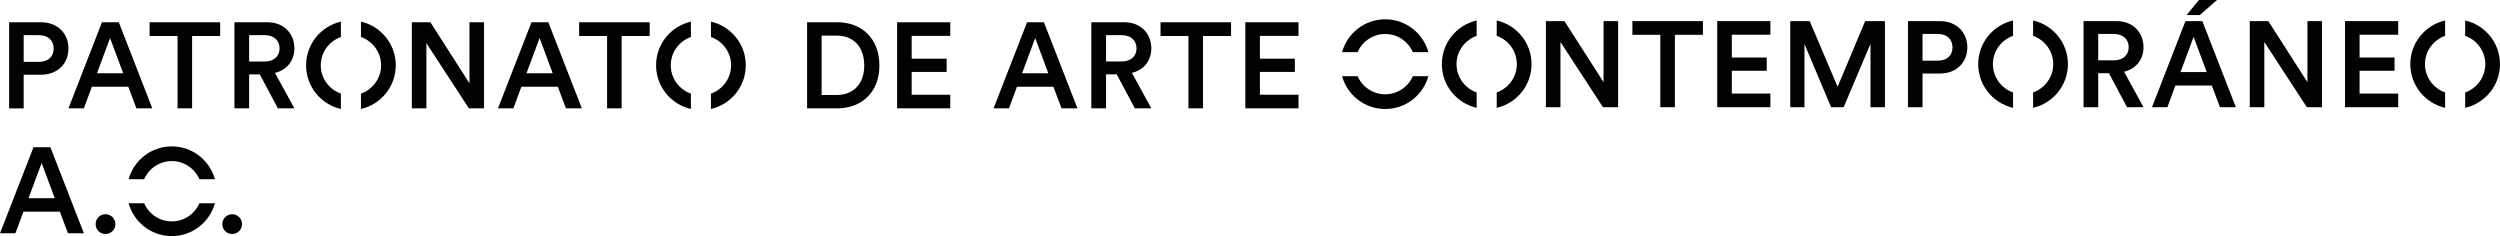 <?xml version="1.0" encoding="utf-8"?>
<!-- Generator: Adobe Illustrator 17.0.0, SVG Export Plug-In . SVG Version: 6.00 Build 0)  -->
<!DOCTYPE svg PUBLIC "-//W3C//DTD SVG 1.1//EN" "http://www.w3.org/Graphics/SVG/1.1/DTD/svg11.dtd">
<svg version="1.1" id="Layer_1" xmlns="http://www.w3.org/2000/svg" xmlns:xlink="http://www.w3.org/1999/xlink" x="0px" y="0px"
	 width="553.004px" height="52.222px" viewBox="0 0 553.004 52.222" enable-background="new 0 0 553.004 52.222"
	 xml:space="preserve">
<g>
	<path fill="#010202" d="M5.237,16.527h3.842c3.65,0,6.066-2.443,6.066-5.802c0-3.325-2.416-5.801-6.066-5.801H2.018v19.047h3.219
		V16.527z M5.237,7.775h3.356c2.042,0,3.275,1.153,3.275,2.979c0,1.798-1.233,2.929-3.275,2.929H5.237V7.775z"/>
	<path fill="#010202" d="M18.548,23.969l1.773-4.783h8.054l1.799,4.783h3.518L26.283,4.925h-3.732l-7.408,19.044H18.548z
		 M24.349,8.42l2.899,7.786h-5.796L24.349,8.42z"/>
	<polygon fill="#010202" points="39.272,23.967 42.495,23.967 42.495,7.962 48.697,7.962 48.697,4.925 33.095,4.925 33.095,7.964 
		39.272,7.962 	"/>
	<path fill="#010202" d="M55.106,16.45h2.362l4.001,7.519h3.649l-4.292-7.843c2.655-0.646,4.292-2.713,4.292-5.424
		c0-3.224-2.282-5.777-5.959-5.777h-7.302v19.044h3.249V16.45z M55.106,7.773h3.465c1.985,0,3.273,1.156,3.273,2.929
		c0,1.745-1.288,2.903-3.273,2.903h-3.465V7.773z"/>
	<polygon fill="#010202" points="94.319,9.545 103.715,23.967 107.071,23.967 107.071,4.925 103.848,4.925 103.848,18.436 
		95.206,4.925 91.096,4.925 91.096,23.967 94.319,23.967 	"/>
	<path fill="#010202" d="M121.292,4.925h-3.727l-7.415,19.042h3.411l1.773-4.782h8.053l1.802,4.782h3.517L121.292,4.925z
		 M116.461,16.204l2.898-7.787l2.901,7.787H116.461z"/>
	<polygon fill="#010202" points="134.288,23.967 137.509,23.967 137.509,7.962 143.71,7.962 143.71,4.925 128.106,4.925 
		128.106,7.962 134.288,7.962 	"/>
	<path fill="#010202" d="M194.528,14.487c0-6.123-4.082-9.56-9.262-9.56h-6.737v19.038h6.71
		C190.393,23.965,194.528,20.58,194.528,14.487 M181.747,21.01V7.88h3.411c3.301,0,6.012,2.148,6.012,6.607
		c0,4.402-2.735,6.523-6.035,6.523H181.747z"/>
	<polygon fill="#010202" points="210.201,7.937 210.201,4.927 198.44,4.927 198.44,23.965 210.201,23.965 210.201,20.956 
		201.662,20.956 201.662,15.911 209.396,15.911 209.396,12.982 201.662,12.982 201.662,7.937 	"/>
	<path fill="#010202" d="M223.19,23.963l1.771-4.777h8.053l1.801,4.777h3.518l-7.412-19.036h-3.731l-7.41,19.036H223.19z
		 M228.988,8.419l2.898,7.785h-5.796L228.988,8.419z"/>
	<path fill="#010202" d="M244.659,16.447h2.361l4.004,7.516h3.648l-4.294-7.841c2.66-0.644,4.294-2.707,4.294-5.423
		c0-3.22-2.283-5.772-5.956-5.772h-7.308v19.036h3.251V16.447z M244.659,7.773h3.463c1.986,0,3.277,1.153,3.277,2.926
		c0,1.749-1.291,2.9-3.277,2.9h-3.463V7.773z"/>
	<polygon fill="#010202" points="266.107,23.963 266.107,7.961 272.31,7.961 272.31,4.927 256.711,4.927 256.711,7.961 
		262.884,7.961 262.884,23.963 	"/>
	<polygon fill="#010202" points="287.231,20.955 278.693,20.955 278.693,15.908 286.425,15.908 286.425,12.981 278.693,12.981 
		278.693,7.936 287.231,7.936 287.231,4.927 275.469,4.927 275.469,23.963 287.231,23.963 	"/>
	<path fill="#010202" d="M7.411,32.563L0,51.6h3.411l1.773-4.78h8.055l1.8,4.78h3.515l-7.407-19.037H7.411z M6.312,43.838
		l2.899-7.785l2.899,7.785H6.312z"/>
	<path fill="#010202" d="M23.329,47.383c-1.209,0-2.176,0.994-2.176,2.201c0,1.208,0.967,2.174,2.176,2.174
		c1.207,0,2.201-0.966,2.201-2.174C25.53,48.377,24.536,47.383,23.329,47.383"/>
	<path fill="#010202" d="M51.346,47.381c-1.207,0-2.175,0.996-2.175,2.201c0,1.21,0.968,2.174,2.175,2.174
		c1.209,0,2.2-0.964,2.2-2.174C53.546,48.377,52.555,47.381,51.346,47.381"/>
	<path fill="#010202" d="M84.299,14.445c0,2.896-1.867,5.346-4.455,6.265v3.401c4.41-1.012,7.701-4.949,7.701-9.666
		c0-4.715-3.291-8.654-7.701-9.661v3.4C82.432,9.099,84.299,11.548,84.299,14.445"/>
	<path fill="#010202" d="M75.407,24.108V20.71c-2.585-0.922-4.451-3.369-4.451-6.265c0-2.898,1.866-5.34,4.451-6.263V4.784
		c-4.408,1.007-7.7,4.948-7.7,9.661S70.999,23.099,75.407,24.108"/>
	<path fill="#010202" d="M157.264,4.784v3.4c2.585,0.915,4.453,3.364,4.453,6.261s-1.868,5.346-4.453,6.267v3.395
		c4.413-1.008,7.703-4.948,7.703-9.662C164.967,9.73,161.677,5.79,157.264,4.784"/>
	<path fill="#010202" d="M148.376,14.445c0-2.897,1.866-5.346,4.453-6.261v-3.4c-4.412,1.007-7.705,4.946-7.705,9.661
		c0,4.717,3.293,8.652,7.705,9.663V20.71C150.242,19.791,148.376,17.341,148.376,14.445"/>
	<path fill="#010202" d="M44.106,44.965c-1.033,2.353-3.377,4.008-6.107,4.008c-2.731,0-5.081-1.653-6.111-4.008h-3.439
		c1.163,4.187,4.995,7.257,9.55,7.257c4.548,0,8.38-3.071,9.546-7.257H44.106z"/>
	<path fill="#010202" d="M37.997,35.629c2.733,0,5.077,1.652,6.11,4.01h3.438c-1.168-4.184-4.996-7.26-9.548-7.26
		c-4.555,0-8.386,3.076-9.55,7.262h3.445C32.92,37.281,35.266,35.629,37.997,35.629"/>
	<polygon fill="#010202" points="354.709,18.172 346.063,4.673 341.957,4.673 341.957,23.708 345.176,23.708 345.176,9.289 
		354.574,23.708 357.933,23.708 357.933,4.673 354.709,4.673 	"/>
	<polygon fill="#010202" points="361.093,7.702 367.27,7.702 367.27,23.708 370.49,23.708 370.49,7.702 376.694,7.702 
		376.694,4.673 361.093,4.673 	"/>
	<polygon fill="#010202" points="379.853,23.708 391.614,23.708 391.614,20.696 383.078,20.696 383.078,15.652 390.809,15.652 
		390.809,12.724 383.078,12.724 383.078,7.679 391.614,7.679 391.614,4.668 379.853,4.668 	"/>
	<polygon fill="#010202" points="406.482,19.195 400.308,4.668 396.009,4.668 396.009,23.708 399.153,23.708 399.153,9.744 
		405.037,23.708 407.826,23.708 413.757,9.688 413.757,23.708 416.956,23.708 416.956,4.668 412.58,4.668 	"/>
	<path fill="#010202" d="M429.106,4.67h-7.063v19.038h3.223v-7.44h3.84c3.651,0,6.071-2.443,6.071-5.795
		C435.177,7.141,432.757,4.67,429.106,4.67 M428.626,13.423h-3.36v-5.91h3.36c2.036,0,3.271,1.158,3.271,2.984
		C431.897,12.295,430.662,13.423,428.626,13.423"/>
	<path fill="#010202" d="M474.147,10.443c0-3.221-2.283-5.773-5.958-5.773h-7.307v19.038h3.246v-7.519h2.366l4.001,7.519h3.652
		l-4.295-7.842C472.509,15.221,474.147,13.153,474.147,10.443 M467.594,13.342h-3.466V7.513h3.466c1.988,0,3.274,1.158,3.274,2.93
		C470.868,12.188,469.582,13.342,467.594,13.342"/>
	<polygon fill="#010202" points="490.41,0 486.409,0 483.674,3.33 486.599,3.33 	"/>
	<path fill="#010202" d="M483.429,4.67l-7.407,19.038h3.408l1.77-4.781h8.054l1.804,4.781h3.513L487.163,4.67H483.429z
		 M482.332,15.945l2.899-7.787l2.898,7.787H482.332z"/>
	<polygon fill="#010202" points="510.405,18.172 501.759,4.673 497.654,4.673 497.654,23.708 500.873,23.708 500.873,9.289 
		510.272,23.708 513.63,23.708 513.63,4.673 510.405,4.673 	"/>
	<polygon fill="#010202" points="518.721,23.708 530.482,23.708 530.482,20.696 521.942,20.696 521.942,15.652 529.673,15.652 
		529.673,12.724 521.942,12.724 521.942,7.679 530.482,7.679 530.482,4.668 518.721,4.668 	"/>
	<path fill="#010202" d="M306.413,20.858c-2.73,0-5.073-1.65-6.106-4.004h-3.443c1.164,4.182,4.993,7.257,9.549,7.257
		c4.551,0,8.382-3.075,9.549-7.257h-3.443C311.487,19.208,309.142,20.858,306.413,20.858"/>
	<path fill="#010202" d="M306.413,7.52c2.729,0,5.074,1.653,6.106,4.009h3.445c-1.169-4.185-4.996-7.26-9.551-7.26
		c-4.556,0-8.387,3.075-9.549,7.26h3.443C301.332,9.173,303.683,7.52,306.413,7.52"/>
	<path fill="#010202" d="M335.527,14.187c0,2.897-1.865,5.347-4.453,6.263v3.403c4.411-1.014,7.705-4.949,7.705-9.666
		c0-4.717-3.294-8.653-7.705-9.658v3.394C333.662,8.843,335.527,11.291,335.527,14.187"/>
	<path fill="#010202" d="M326.636,20.452c-2.585-0.922-4.451-3.368-4.451-6.263c0-2.899,1.866-5.34,4.451-6.261v-3.4
		c-4.408,1.01-7.7,4.946-7.7,9.661c0,4.712,3.292,8.65,7.7,9.665V20.452z"/>
	<path fill="#010202" d="M440.833,14.187c0-2.896,1.869-5.339,4.453-6.264V4.529c-4.412,1.005-7.703,4.944-7.703,9.658
		c0,4.713,3.291,8.652,7.703,9.666V20.45C442.702,19.534,440.833,17.084,440.833,14.187"/>
	<path fill="#010202" d="M449.724,4.528v3.396c2.586,0.923,4.453,3.368,4.453,6.262c0,2.898-1.867,5.347-4.453,6.263v3.403
		c4.412-1.011,7.703-4.953,7.703-9.666C457.427,9.474,454.136,5.533,449.724,4.528"/>
	<path fill="#010202" d="M536.408,14.187c0-2.896,1.87-5.339,4.455-6.264V4.529c-4.41,1.005-7.7,4.944-7.7,9.658
		c0,4.713,3.29,8.652,7.7,9.666V20.45C538.278,19.534,536.408,17.084,536.408,14.187"/>
	<path fill="#010202" d="M553.004,14.187c0-4.714-3.293-8.653-7.702-9.658v3.394c2.585,0.925,4.452,3.368,4.452,6.264
		c0,2.897-1.867,5.347-4.452,6.263v3.403C549.711,22.839,553.004,18.9,553.004,14.187"/>
</g>
</svg>
